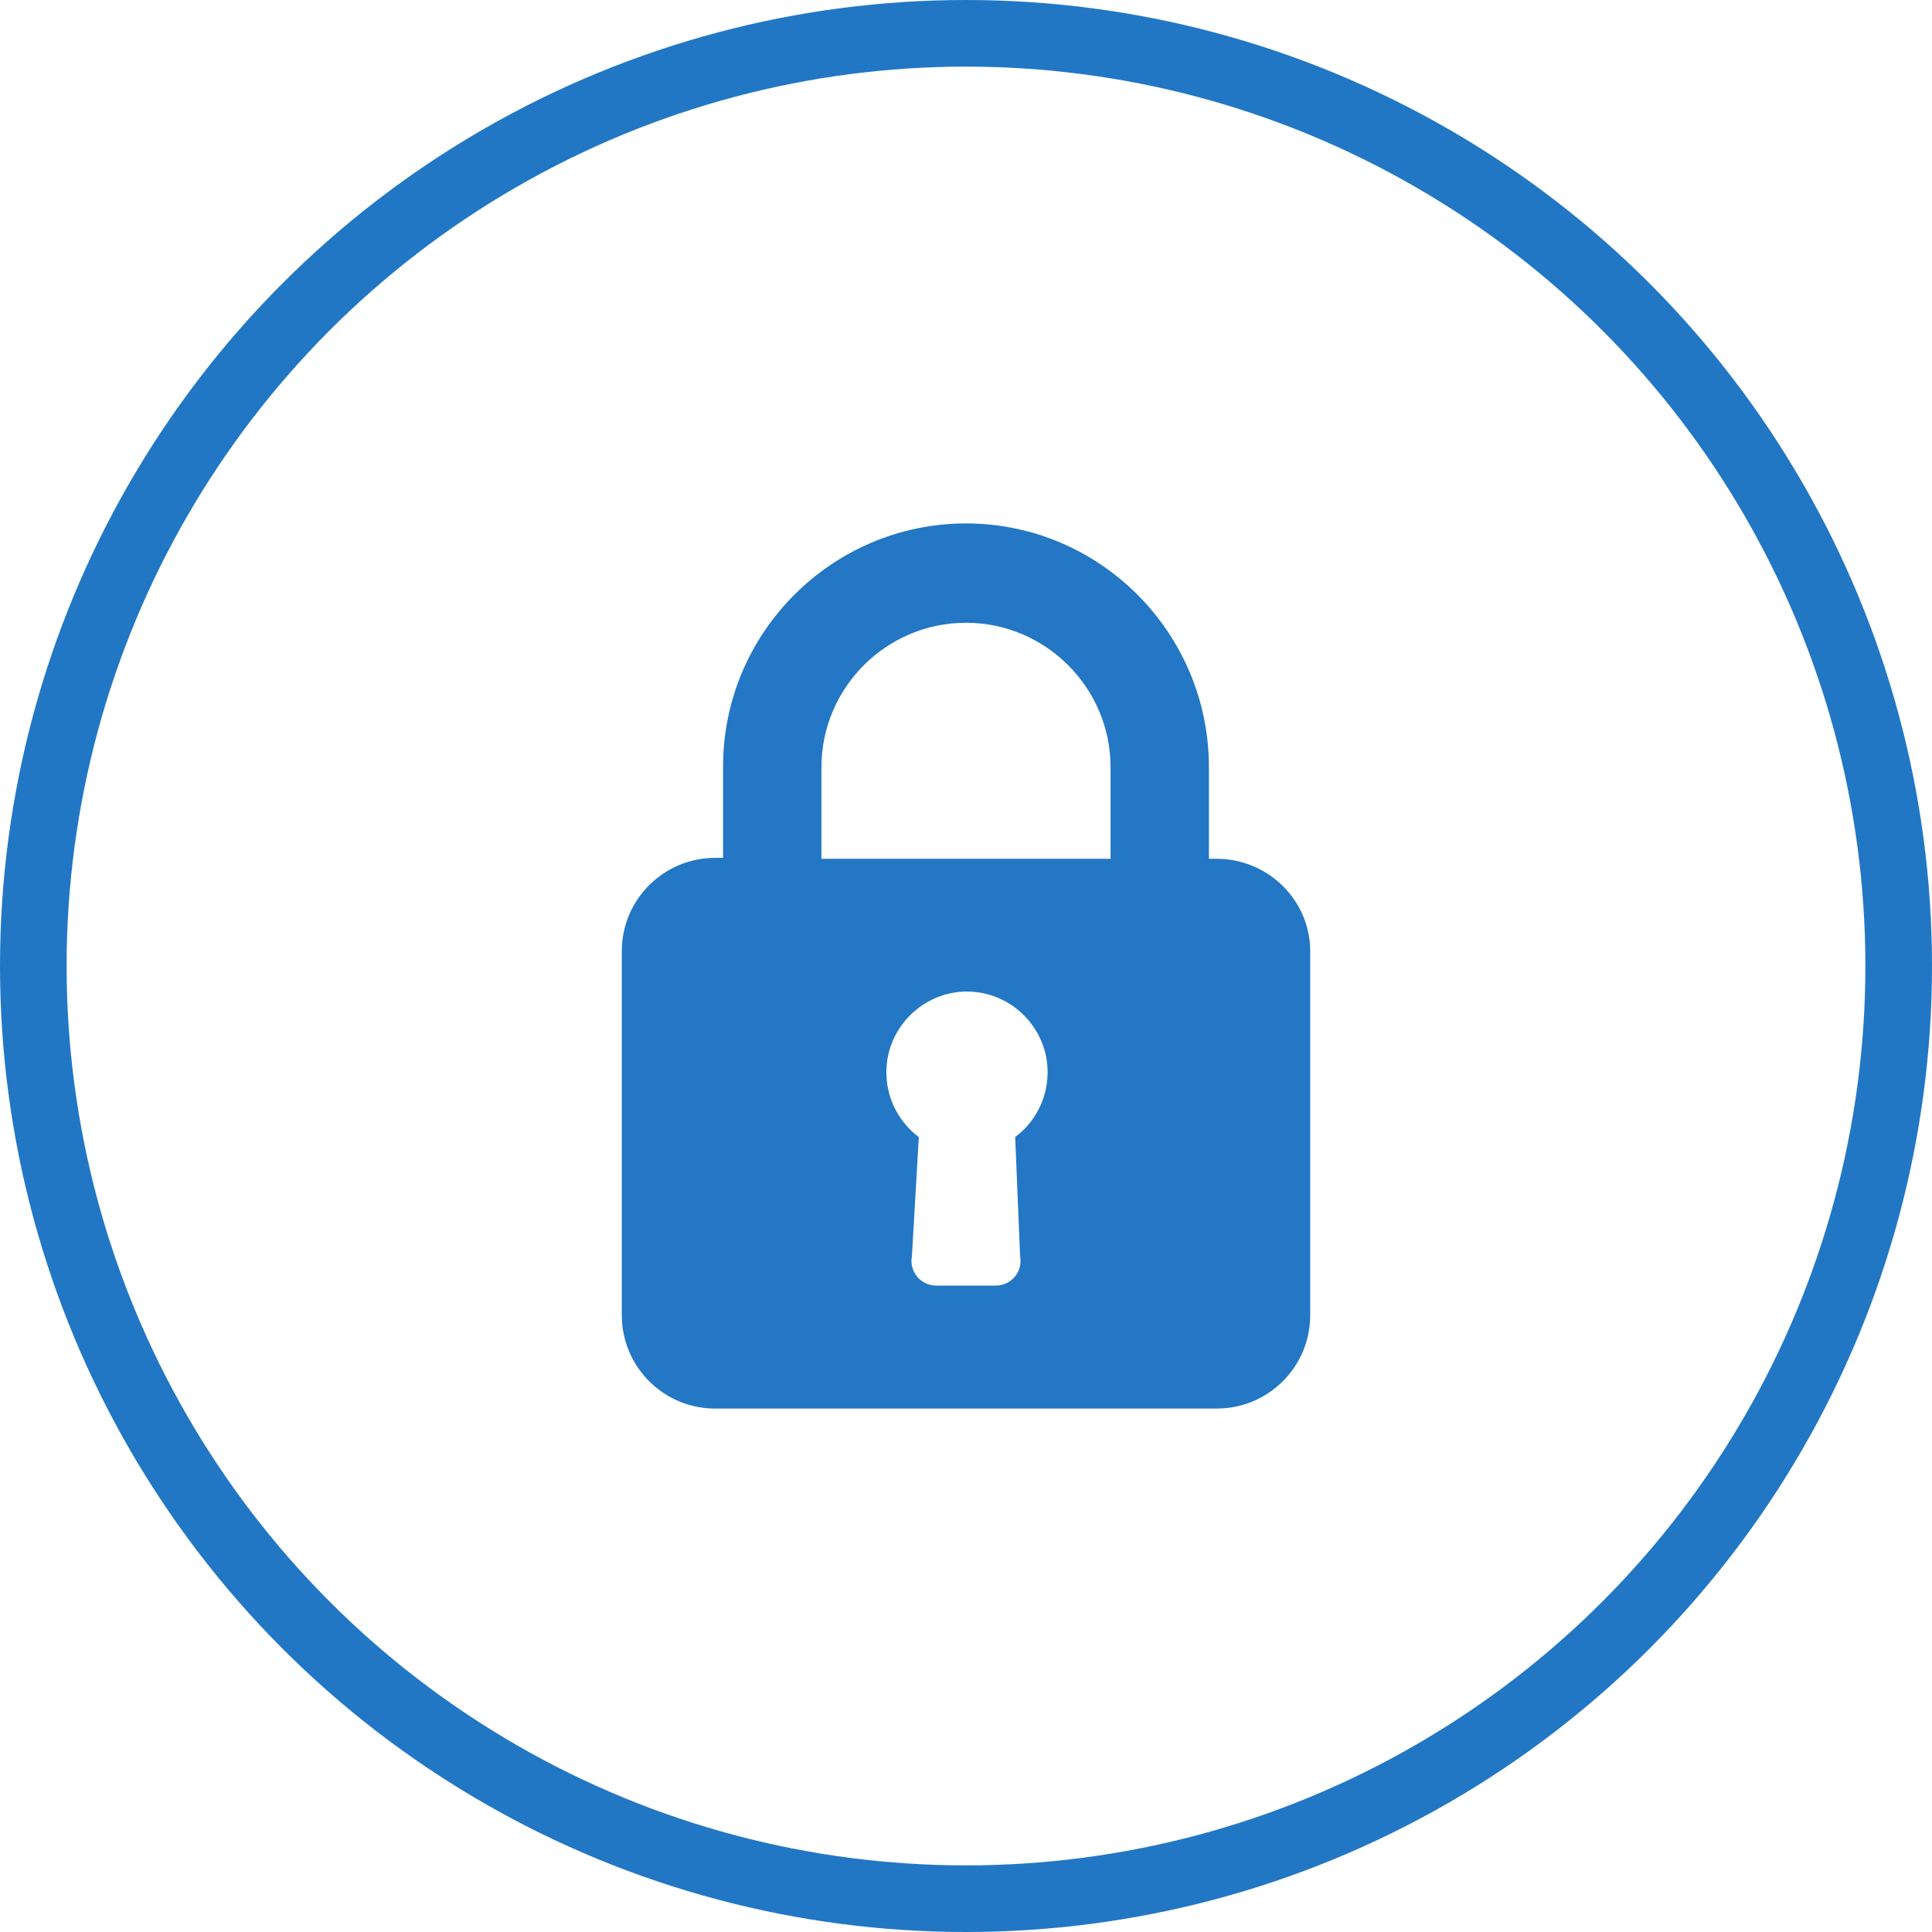 <?xml version="1.0" encoding="utf-8"?>
<!-- Generator: Adobe Illustrator 17.0.2, SVG Export Plug-In . SVG Version: 6.00 Build 0)  -->
<!DOCTYPE svg PUBLIC "-//W3C//DTD SVG 1.1//EN" "http://www.w3.org/Graphics/SVG/1.1/DTD/svg11.dtd">
<svg version="1.1" id="Layer_1" xmlns="http://www.w3.org/2000/svg" xmlns:xlink="http://www.w3.org/1999/xlink" x="0px" y="0px"
	 width="87px" height="87px" viewBox="0 0 87 87" enable-background="new 0 0 87 87" xml:space="preserve">
<circle fill="none" stroke="#2277C5" stroke-width="3" stroke-miterlimit="10" cx="43.5" cy="43.5" r="42"/>
<path fill="#2377C5" d="M54.793,38.673h-0.354v-4.119c0-6.067-4.916-10.983-10.939-10.983S32.561,28.487,32.561,34.51v4.119h-0.354
	c-2.303,0-4.207,1.86-4.207,4.207v16.386c0,2.303,1.86,4.207,4.207,4.207h22.586c2.303,0,4.207-1.86,4.207-4.207V42.836
	C59,40.533,57.096,38.673,54.793,38.673z M45.936,56.564c0.133,0.709-0.399,1.329-1.107,1.329h-2.657
	c-0.709,0-1.24-0.62-1.107-1.329l0.31-5.359c-0.886-0.664-1.461-1.727-1.461-2.923c0-1.993,1.639-3.631,3.631-3.631
	c1.993,0,3.631,1.639,3.631,3.631c0,1.196-0.576,2.259-1.461,2.923L45.936,56.564z M50.01,38.673H36.99v-4.119
	c0-3.587,2.923-6.51,6.51-6.51s6.51,2.923,6.51,6.51V38.673z"/>
</svg>
